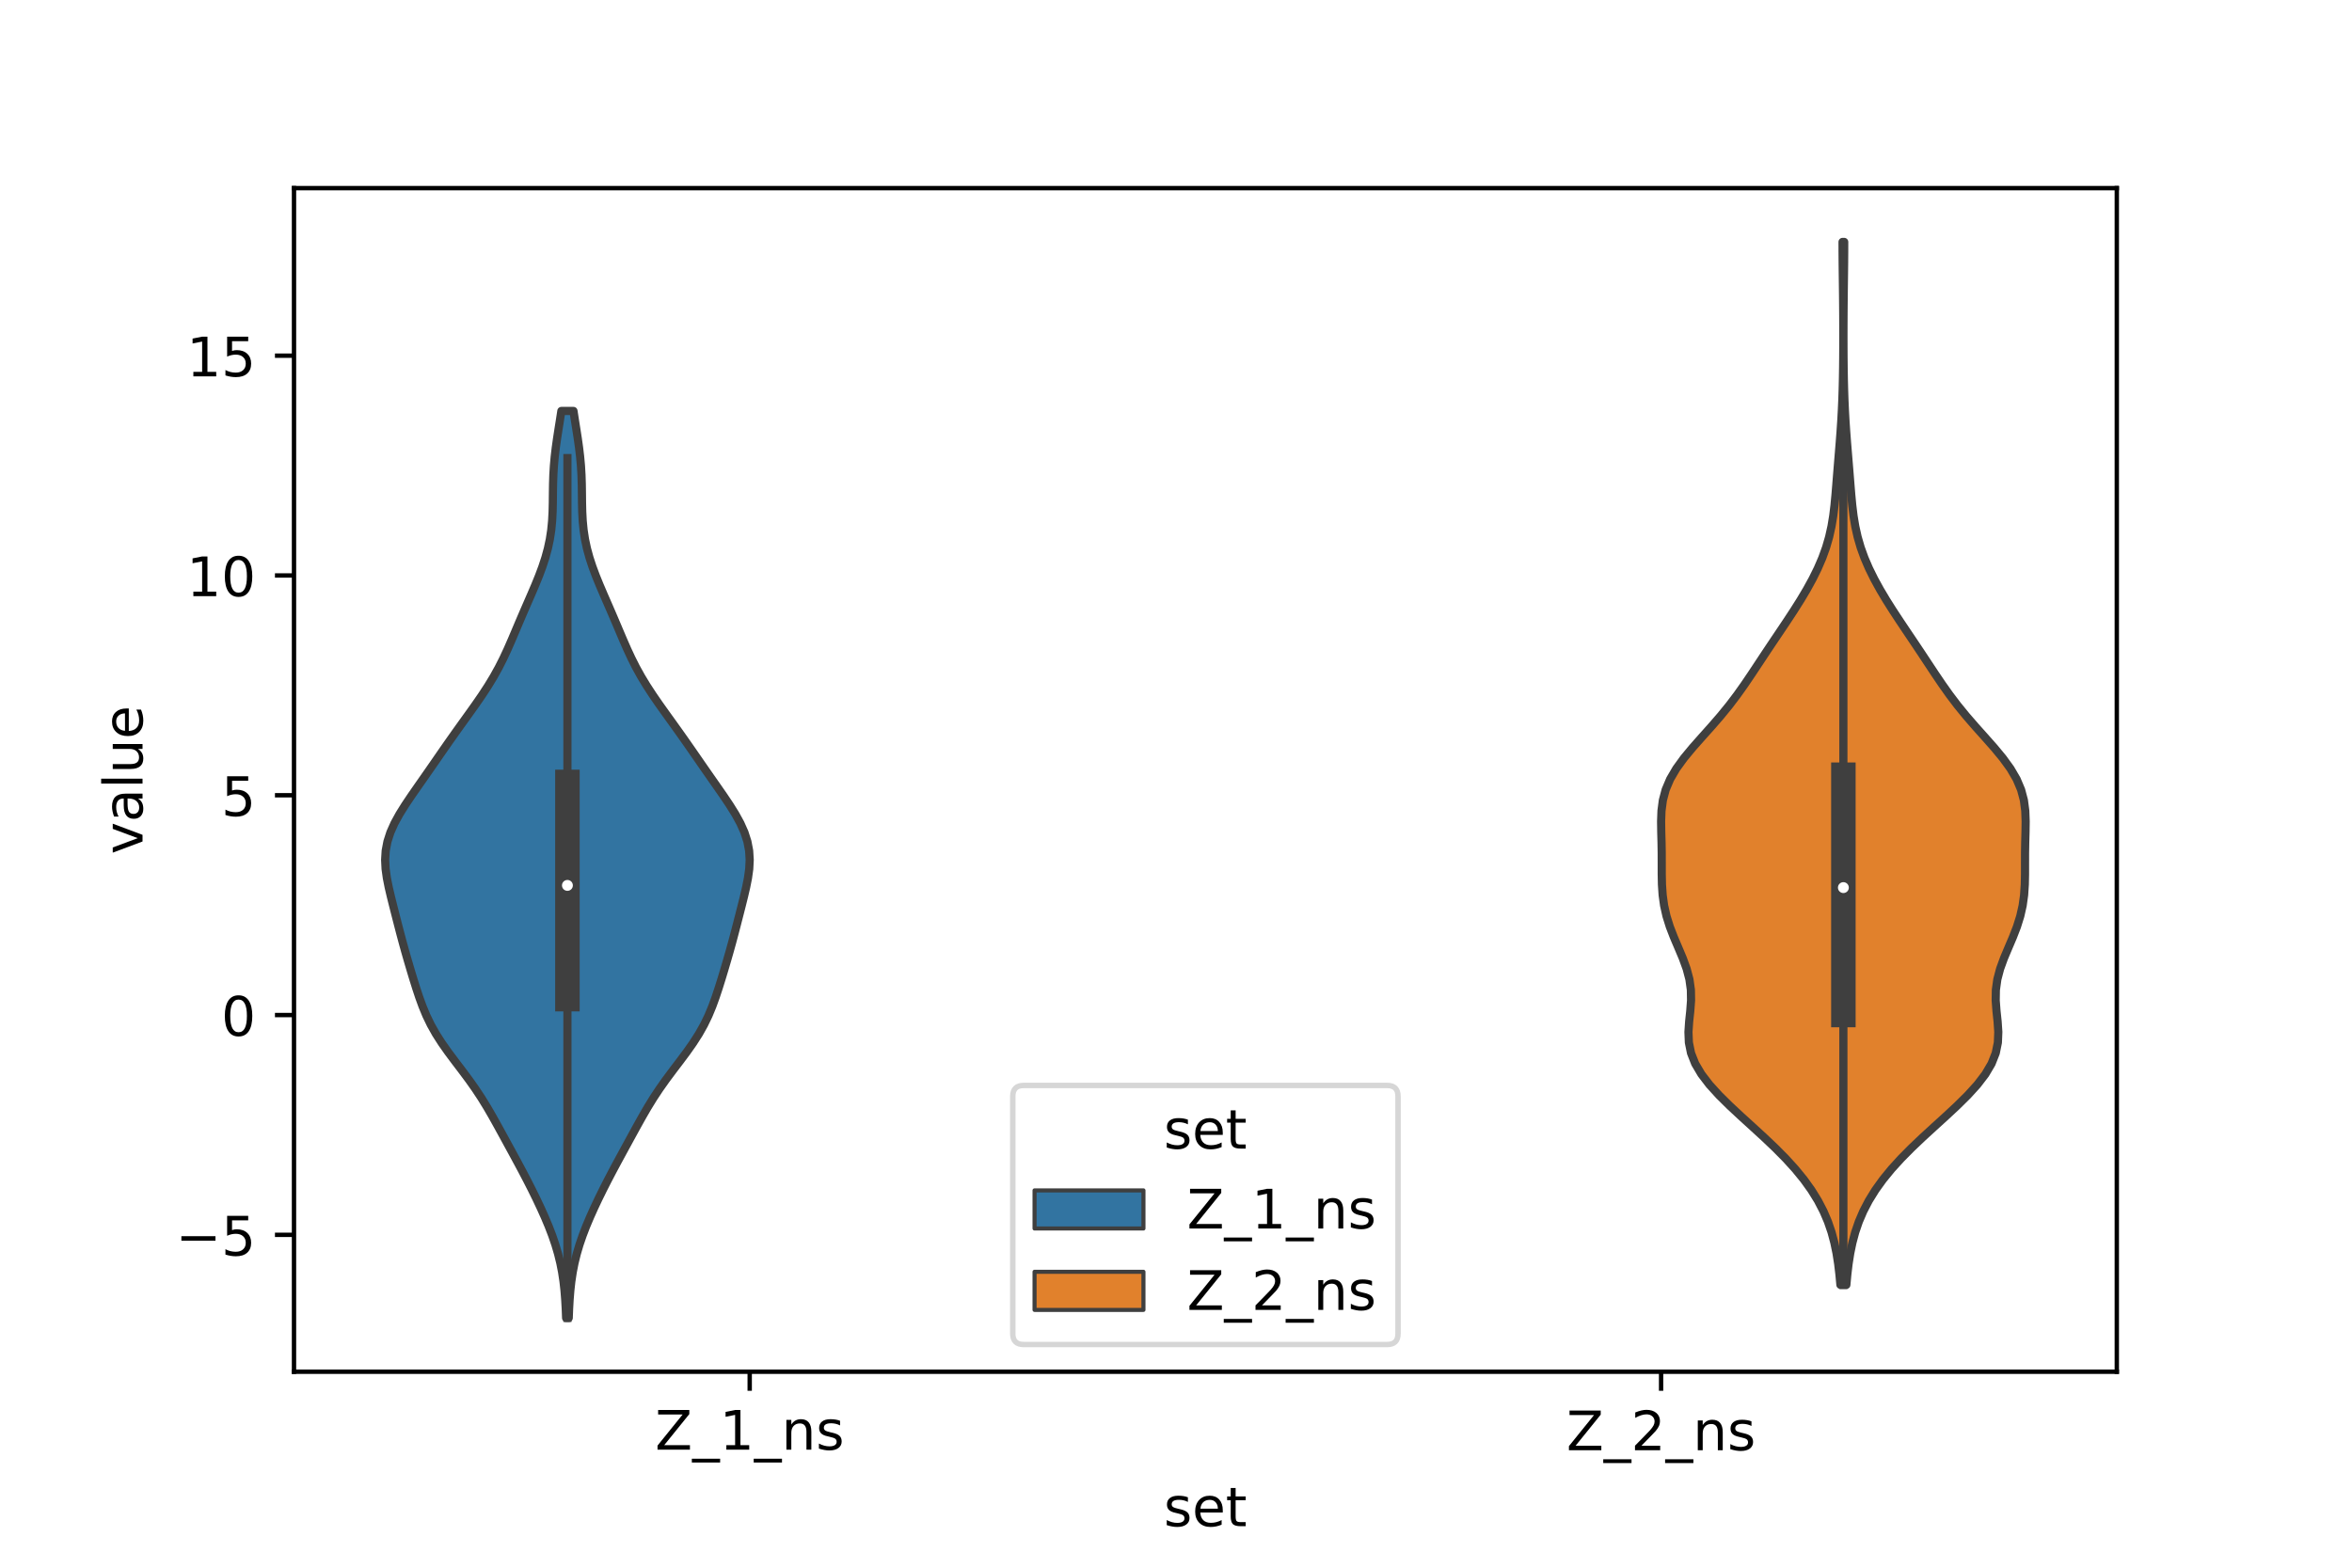 <?xml version="1.0" encoding="utf-8" standalone="no"?>
<!DOCTYPE svg PUBLIC "-//W3C//DTD SVG 1.1//EN"
  "http://www.w3.org/Graphics/SVG/1.1/DTD/svg11.dtd">
<!-- Created with matplotlib (https://matplotlib.org/) -->
<svg height="288pt" version="1.1" viewBox="0 0 432 288" width="432pt" xmlns="http://www.w3.org/2000/svg" xmlns:xlink="http://www.w3.org/1999/xlink">
 <defs>
  <style type="text/css">*{stroke-linecap:butt;stroke-linejoin:round;}</style>
 </defs>
 <g id="figure_1">
  <g id="patch_1">
   <path d="M 0 288 
L 432 288 
L 432 0 
L 0 0 
z
" style="fill:#ffffff;"/>
  </g>
  <g id="axes_1">
   <g id="patch_2">
    <path d="M 54 252 
L 388.8 252 
L 388.8 34.56 
L 54 34.56 
z
" style="fill:#ffffff;"/>
   </g>
   <g id="PolyCollection_1">
    <defs>
     <path d="M 104.462 -45.884 
L 103.978 -45.884 
L 103.912 -47.567 
L 103.818 -49.25 
L 103.684 -50.933 
L 103.497 -52.616 
L 103.244 -54.299 
L 102.913 -55.982 
L 102.5 -57.665 
L 102.003 -59.348 
L 101.426 -61.031 
L 100.779 -62.714 
L 100.071 -64.397 
L 99.315 -66.08 
L 98.52 -67.763 
L 97.693 -69.446 
L 96.837 -71.129 
L 95.956 -72.812 
L 95.056 -74.495 
L 94.143 -76.178 
L 93.225 -77.861 
L 92.306 -79.544 
L 91.383 -81.227 
L 90.443 -82.91 
L 89.468 -84.593 
L 88.433 -86.276 
L 87.321 -87.959 
L 86.131 -89.642 
L 84.878 -91.325 
L 83.599 -93.008 
L 82.34 -94.691 
L 81.153 -96.374 
L 80.075 -98.057 
L 79.13 -99.74 
L 78.316 -101.423 
L 77.617 -103.106 
L 77.002 -104.79 
L 76.444 -106.473 
L 75.916 -108.156 
L 75.407 -109.839 
L 74.91 -111.522 
L 74.427 -113.205 
L 73.96 -114.888 
L 73.51 -116.571 
L 73.072 -118.254 
L 72.64 -119.937 
L 72.211 -121.62 
L 71.79 -123.303 
L 71.396 -124.986 
L 71.061 -126.669 
L 70.826 -128.352 
L 70.74 -130.035 
L 70.843 -131.718 
L 71.163 -133.401 
L 71.706 -135.084 
L 72.457 -136.767 
L 73.381 -138.45 
L 74.432 -140.133 
L 75.563 -141.816 
L 76.732 -143.499 
L 77.91 -145.182 
L 79.083 -146.865 
L 80.249 -148.548 
L 81.414 -150.231 
L 82.589 -151.914 
L 83.78 -153.597 
L 84.986 -155.28 
L 86.197 -156.963 
L 87.395 -158.646 
L 88.555 -160.329 
L 89.653 -162.012 
L 90.673 -163.695 
L 91.606 -165.378 
L 92.456 -167.061 
L 93.239 -168.744 
L 93.977 -170.427 
L 94.693 -172.111 
L 95.406 -173.794 
L 96.127 -175.477 
L 96.859 -177.16 
L 97.592 -178.843 
L 98.311 -180.526 
L 98.996 -182.209 
L 99.624 -183.892 
L 100.176 -185.575 
L 100.635 -187.258 
L 100.992 -188.941 
L 101.248 -190.624 
L 101.411 -192.307 
L 101.499 -193.99 
L 101.538 -195.673 
L 101.556 -197.356 
L 101.581 -199.039 
L 101.635 -200.722 
L 101.734 -202.405 
L 101.885 -204.088 
L 102.083 -205.771 
L 102.32 -207.454 
L 102.58 -209.137 
L 102.847 -210.82 
L 103.106 -212.503 
L 105.334 -212.503 
L 105.334 -212.503 
L 105.593 -210.82 
L 105.86 -209.137 
L 106.12 -207.454 
L 106.357 -205.771 
L 106.555 -204.088 
L 106.706 -202.405 
L 106.805 -200.722 
L 106.859 -199.039 
L 106.884 -197.356 
L 106.902 -195.673 
L 106.941 -193.99 
L 107.029 -192.307 
L 107.192 -190.624 
L 107.448 -188.941 
L 107.805 -187.258 
L 108.264 -185.575 
L 108.816 -183.892 
L 109.444 -182.209 
L 110.129 -180.526 
L 110.848 -178.843 
L 111.581 -177.16 
L 112.313 -175.477 
L 113.034 -173.794 
L 113.747 -172.111 
L 114.463 -170.427 
L 115.201 -168.744 
L 115.984 -167.061 
L 116.834 -165.378 
L 117.767 -163.695 
L 118.787 -162.012 
L 119.885 -160.329 
L 121.045 -158.646 
L 122.243 -156.963 
L 123.454 -155.28 
L 124.66 -153.597 
L 125.851 -151.914 
L 127.026 -150.231 
L 128.191 -148.548 
L 129.357 -146.865 
L 130.53 -145.182 
L 131.708 -143.499 
L 132.877 -141.816 
L 134.008 -140.133 
L 135.059 -138.45 
L 135.983 -136.767 
L 136.734 -135.084 
L 137.277 -133.401 
L 137.597 -131.718 
L 137.7 -130.035 
L 137.614 -128.352 
L 137.379 -126.669 
L 137.044 -124.986 
L 136.65 -123.303 
L 136.229 -121.62 
L 135.8 -119.937 
L 135.368 -118.254 
L 134.93 -116.571 
L 134.48 -114.888 
L 134.013 -113.205 
L 133.53 -111.522 
L 133.033 -109.839 
L 132.524 -108.156 
L 131.996 -106.473 
L 131.438 -104.79 
L 130.823 -103.106 
L 130.124 -101.423 
L 129.31 -99.74 
L 128.365 -98.057 
L 127.287 -96.374 
L 126.1 -94.691 
L 124.841 -93.008 
L 123.562 -91.325 
L 122.309 -89.642 
L 121.119 -87.959 
L 120.007 -86.276 
L 118.972 -84.593 
L 117.997 -82.91 
L 117.057 -81.227 
L 116.134 -79.544 
L 115.215 -77.861 
L 114.297 -76.178 
L 113.384 -74.495 
L 112.484 -72.812 
L 111.603 -71.129 
L 110.747 -69.446 
L 109.92 -67.763 
L 109.125 -66.08 
L 108.369 -64.397 
L 107.661 -62.714 
L 107.014 -61.031 
L 106.437 -59.348 
L 105.94 -57.665 
L 105.527 -55.982 
L 105.196 -54.299 
L 104.943 -52.616 
L 104.756 -50.933 
L 104.622 -49.25 
L 104.528 -47.567 
L 104.462 -45.884 
z
" id="m13e3b9a39a" style="stroke:#3f3f3f;stroke-width:1.5;"/>
    </defs>
    <g clip-path="url(#pfdc863b85d)">
     <use style="fill:#3274a1;stroke:#3f3f3f;stroke-width:1.5;" x="0" xlink:href="#m13e3b9a39a" y="288"/>
    </g>
   </g>
   <g id="PolyCollection_2">
    <defs>
     <path d="M 339.127 -51.959 
L 338.033 -51.959 
L 337.855 -53.894 
L 337.625 -55.83 
L 337.322 -57.765 
L 336.923 -59.7 
L 336.404 -61.636 
L 335.74 -63.571 
L 334.911 -65.506 
L 333.903 -67.442 
L 332.705 -69.377 
L 331.314 -71.312 
L 329.731 -73.248 
L 327.97 -75.183 
L 326.054 -77.118 
L 324.017 -79.054 
L 321.907 -80.989 
L 319.78 -82.924 
L 317.701 -84.86 
L 315.743 -86.795 
L 313.984 -88.73 
L 312.502 -90.666 
L 311.361 -92.601 
L 310.597 -94.536 
L 310.203 -96.472 
L 310.123 -98.407 
L 310.253 -100.342 
L 310.458 -102.278 
L 310.601 -104.213 
L 310.57 -106.148 
L 310.302 -108.084 
L 309.791 -110.019 
L 309.086 -111.954 
L 308.271 -113.89 
L 307.446 -115.825 
L 306.698 -117.76 
L 306.091 -119.696 
L 305.655 -121.631 
L 305.386 -123.566 
L 305.256 -125.502 
L 305.217 -127.437 
L 305.217 -129.372 
L 305.213 -131.307 
L 305.18 -133.243 
L 305.127 -135.178 
L 305.1 -137.113 
L 305.171 -139.049 
L 305.424 -140.984 
L 305.938 -142.919 
L 306.757 -144.855 
L 307.888 -146.79 
L 309.291 -148.725 
L 310.895 -150.661 
L 312.607 -152.596 
L 314.338 -154.531 
L 316.016 -156.467 
L 317.596 -158.402 
L 319.065 -160.337 
L 320.439 -162.273 
L 321.748 -164.208 
L 323.03 -166.143 
L 324.31 -168.079 
L 325.603 -170.014 
L 326.905 -171.949 
L 328.202 -173.885 
L 329.473 -175.82 
L 330.695 -177.755 
L 331.848 -179.691 
L 332.912 -181.626 
L 333.869 -183.561 
L 334.704 -185.497 
L 335.404 -187.432 
L 335.966 -189.367 
L 336.397 -191.303 
L 336.716 -193.238 
L 336.951 -195.173 
L 337.134 -197.109 
L 337.292 -199.044 
L 337.445 -200.979 
L 337.602 -202.915 
L 337.761 -204.85 
L 337.918 -206.785 
L 338.064 -208.721 
L 338.193 -210.656 
L 338.3 -212.591 
L 338.386 -214.526 
L 338.451 -216.462 
L 338.498 -218.397 
L 338.53 -220.332 
L 338.55 -222.268 
L 338.561 -224.203 
L 338.565 -226.138 
L 338.562 -228.074 
L 338.553 -230.009 
L 338.539 -231.944 
L 338.519 -233.88 
L 338.495 -235.815 
L 338.47 -237.75 
L 338.448 -239.686 
L 338.432 -241.621 
L 338.427 -243.556 
L 338.733 -243.556 
L 338.733 -243.556 
L 338.728 -241.621 
L 338.712 -239.686 
L 338.69 -237.75 
L 338.665 -235.815 
L 338.641 -233.88 
L 338.621 -231.944 
L 338.607 -230.009 
L 338.598 -228.074 
L 338.595 -226.138 
L 338.599 -224.203 
L 338.61 -222.268 
L 338.63 -220.332 
L 338.662 -218.397 
L 338.709 -216.462 
L 338.774 -214.526 
L 338.86 -212.591 
L 338.967 -210.656 
L 339.096 -208.721 
L 339.242 -206.785 
L 339.399 -204.85 
L 339.558 -202.915 
L 339.715 -200.979 
L 339.868 -199.044 
L 340.026 -197.109 
L 340.209 -195.173 
L 340.444 -193.238 
L 340.763 -191.303 
L 341.194 -189.367 
L 341.756 -187.432 
L 342.456 -185.497 
L 343.291 -183.561 
L 344.248 -181.626 
L 345.312 -179.691 
L 346.465 -177.755 
L 347.687 -175.82 
L 348.958 -173.885 
L 350.255 -171.949 
L 351.557 -170.014 
L 352.85 -168.079 
L 354.13 -166.143 
L 355.412 -164.208 
L 356.721 -162.273 
L 358.095 -160.337 
L 359.564 -158.402 
L 361.144 -156.467 
L 362.822 -154.531 
L 364.553 -152.596 
L 366.265 -150.661 
L 367.869 -148.725 
L 369.272 -146.79 
L 370.403 -144.855 
L 371.222 -142.919 
L 371.736 -140.984 
L 371.989 -139.049 
L 372.06 -137.113 
L 372.033 -135.178 
L 371.98 -133.243 
L 371.947 -131.307 
L 371.943 -129.372 
L 371.943 -127.437 
L 371.904 -125.502 
L 371.774 -123.566 
L 371.505 -121.631 
L 371.069 -119.696 
L 370.462 -117.76 
L 369.714 -115.825 
L 368.889 -113.89 
L 368.074 -111.954 
L 367.369 -110.019 
L 366.858 -108.084 
L 366.59 -106.148 
L 366.559 -104.213 
L 366.702 -102.278 
L 366.907 -100.342 
L 367.037 -98.407 
L 366.957 -96.472 
L 366.563 -94.536 
L 365.799 -92.601 
L 364.658 -90.666 
L 363.176 -88.73 
L 361.417 -86.795 
L 359.459 -84.86 
L 357.38 -82.924 
L 355.253 -80.989 
L 353.143 -79.054 
L 351.106 -77.118 
L 349.19 -75.183 
L 347.429 -73.248 
L 345.846 -71.312 
L 344.455 -69.377 
L 343.257 -67.442 
L 342.249 -65.506 
L 341.42 -63.571 
L 340.756 -61.636 
L 340.237 -59.7 
L 339.838 -57.765 
L 339.535 -55.83 
L 339.305 -53.894 
L 339.127 -51.959 
z
" id="m4b95d13e37" style="stroke:#3f3f3f;stroke-width:1.5;"/>
    </defs>
    <g clip-path="url(#pfdc863b85d)">
     <use style="fill:#e1812c;stroke:#3f3f3f;stroke-width:1.5;" x="0" xlink:href="#m4b95d13e37" y="288"/>
    </g>
   </g>
   <g id="patch_3">
    <path clip-path="url(#pfdc863b85d)" d="M 137.7 186.473 
L 137.7 186.473 
L 137.7 186.473 
L 137.7 186.473 
z
" style="fill:#3274a1;stroke:#3f3f3f;stroke-linejoin:miter;stroke-width:0.75;"/>
   </g>
   <g id="patch_4">
    <path clip-path="url(#pfdc863b85d)" d="M 137.7 186.473 
L 137.7 186.473 
L 137.7 186.473 
L 137.7 186.473 
z
" style="fill:#e1812c;stroke:#3f3f3f;stroke-linejoin:miter;stroke-width:0.75;"/>
   </g>
   <g id="matplotlib.axis_1">
    <g id="xtick_1">
     <g id="line2d_1">
      <defs>
       <path d="M 0 0 
L 0 3.5 
" id="m4138f7de99" style="stroke:#000000;stroke-width:0.8;"/>
      </defs>
      <g>
       <use style="stroke:#000000;stroke-width:0.8;" x="137.7" xlink:href="#m4138f7de99" y="252"/>
      </g>
     </g>
     <g id="text_1">
      <!-- Z_1_ns -->
      <g transform="translate(120.32 266.32)scale(0.1 -0.1)">
       <defs>
        <path d="M 5.609 72.906 
L 62.891 72.906 
L 62.891 65.375 
L 16.797 8.297 
L 64.016 8.297 
L 64.016 0 
L 4.5 0 
L 4.5 7.516 
L 50.594 64.594 
L 5.609 64.594 
z
" id="DejaVuSans-90"/>
        <path d="M 50.984 -16.609 
L 50.984 -23.578 
L -0.984 -23.578 
L -0.984 -16.609 
z
" id="DejaVuSans-95"/>
        <path d="M 12.406 8.297 
L 28.516 8.297 
L 28.516 63.922 
L 10.984 60.406 
L 10.984 69.391 
L 28.422 72.906 
L 38.281 72.906 
L 38.281 8.297 
L 54.391 8.297 
L 54.391 0 
L 12.406 0 
z
" id="DejaVuSans-49"/>
        <path d="M 54.891 33.016 
L 54.891 0 
L 45.906 0 
L 45.906 32.719 
Q 45.906 40.484 42.875 44.328 
Q 39.844 48.188 33.797 48.188 
Q 26.516 48.188 22.312 43.547 
Q 18.109 38.922 18.109 30.906 
L 18.109 0 
L 9.078 0 
L 9.078 54.688 
L 18.109 54.688 
L 18.109 46.188 
Q 21.344 51.125 25.703 53.562 
Q 30.078 56 35.797 56 
Q 45.219 56 50.047 50.172 
Q 54.891 44.344 54.891 33.016 
z
" id="DejaVuSans-110"/>
        <path d="M 44.281 53.078 
L 44.281 44.578 
Q 40.484 46.531 36.375 47.5 
Q 32.281 48.484 27.875 48.484 
Q 21.188 48.484 17.844 46.438 
Q 14.5 44.391 14.5 40.281 
Q 14.5 37.156 16.891 35.375 
Q 19.281 33.594 26.516 31.984 
L 29.594 31.297 
Q 39.156 29.25 43.188 25.516 
Q 47.219 21.781 47.219 15.094 
Q 47.219 7.469 41.188 3.016 
Q 35.156 -1.422 24.609 -1.422 
Q 20.219 -1.422 15.453 -0.562 
Q 10.688 0.297 5.422 2 
L 5.422 11.281 
Q 10.406 8.688 15.234 7.391 
Q 20.062 6.109 24.812 6.109 
Q 31.156 6.109 34.562 8.281 
Q 37.984 10.453 37.984 14.406 
Q 37.984 18.062 35.516 20.016 
Q 33.062 21.969 24.703 23.781 
L 21.578 24.516 
Q 13.234 26.266 9.516 29.906 
Q 5.812 33.547 5.812 39.891 
Q 5.812 47.609 11.281 51.797 
Q 16.75 56 26.812 56 
Q 31.781 56 36.172 55.266 
Q 40.578 54.547 44.281 53.078 
z
" id="DejaVuSans-115"/>
       </defs>
       <use xlink:href="#DejaVuSans-90"/>
       <use x="68.506" xlink:href="#DejaVuSans-95"/>
       <use x="118.506" xlink:href="#DejaVuSans-49"/>
       <use x="182.129" xlink:href="#DejaVuSans-95"/>
       <use x="232.129" xlink:href="#DejaVuSans-110"/>
       <use x="295.508" xlink:href="#DejaVuSans-115"/>
      </g>
     </g>
    </g>
    <g id="xtick_2">
     <g id="line2d_2">
      <g>
       <use style="stroke:#000000;stroke-width:0.8;" x="305.1" xlink:href="#m4138f7de99" y="252"/>
      </g>
     </g>
     <g id="text_2">
      <!-- Z_2_ns -->
      <g transform="translate(287.72 266.422)scale(0.1 -0.1)">
       <defs>
        <path d="M 19.188 8.297 
L 53.609 8.297 
L 53.609 0 
L 7.328 0 
L 7.328 8.297 
Q 12.938 14.109 22.625 23.891 
Q 32.328 33.688 34.812 36.531 
Q 39.547 41.844 41.422 45.531 
Q 43.312 49.219 43.312 52.781 
Q 43.312 58.594 39.234 62.25 
Q 35.156 65.922 28.609 65.922 
Q 23.969 65.922 18.812 64.312 
Q 13.672 62.703 7.812 59.422 
L 7.812 69.391 
Q 13.766 71.781 18.938 73 
Q 24.125 74.219 28.422 74.219 
Q 39.75 74.219 46.484 68.547 
Q 53.219 62.891 53.219 53.422 
Q 53.219 48.922 51.531 44.891 
Q 49.859 40.875 45.406 35.406 
Q 44.188 33.984 37.641 27.219 
Q 31.109 20.453 19.188 8.297 
z
" id="DejaVuSans-50"/>
       </defs>
       <use xlink:href="#DejaVuSans-90"/>
       <use x="68.506" xlink:href="#DejaVuSans-95"/>
       <use x="118.506" xlink:href="#DejaVuSans-50"/>
       <use x="182.129" xlink:href="#DejaVuSans-95"/>
       <use x="232.129" xlink:href="#DejaVuSans-110"/>
       <use x="295.508" xlink:href="#DejaVuSans-115"/>
      </g>
     </g>
    </g>
    <g id="text_3">
     <!-- set -->
     <g transform="translate(213.759 280.378)scale(0.1 -0.1)">
      <defs>
       <path d="M 56.203 29.594 
L 56.203 25.203 
L 14.891 25.203 
Q 15.484 15.922 20.484 11.062 
Q 25.484 6.203 34.422 6.203 
Q 39.594 6.203 44.453 7.469 
Q 49.312 8.734 54.109 11.281 
L 54.109 2.781 
Q 49.266 0.734 44.188 -0.344 
Q 39.109 -1.422 33.891 -1.422 
Q 20.797 -1.422 13.156 6.188 
Q 5.516 13.812 5.516 26.812 
Q 5.516 40.234 12.766 48.109 
Q 20.016 56 32.328 56 
Q 43.359 56 49.781 48.891 
Q 56.203 41.797 56.203 29.594 
z
M 47.219 32.234 
Q 47.125 39.594 43.094 43.984 
Q 39.062 48.391 32.422 48.391 
Q 24.906 48.391 20.391 44.141 
Q 15.875 39.891 15.188 32.172 
z
" id="DejaVuSans-101"/>
       <path d="M 18.312 70.219 
L 18.312 54.688 
L 36.812 54.688 
L 36.812 47.703 
L 18.312 47.703 
L 18.312 18.016 
Q 18.312 11.328 20.141 9.422 
Q 21.969 7.516 27.594 7.516 
L 36.812 7.516 
L 36.812 0 
L 27.594 0 
Q 17.188 0 13.234 3.875 
Q 9.281 7.766 9.281 18.016 
L 9.281 47.703 
L 2.688 47.703 
L 2.688 54.688 
L 9.281 54.688 
L 9.281 70.219 
z
" id="DejaVuSans-116"/>
      </defs>
      <use xlink:href="#DejaVuSans-115"/>
      <use x="52.1" xlink:href="#DejaVuSans-101"/>
      <use x="113.623" xlink:href="#DejaVuSans-116"/>
     </g>
    </g>
   </g>
   <g id="matplotlib.axis_2">
    <g id="ytick_1">
     <g id="line2d_3">
      <defs>
       <path d="M 0 0 
L -3.5 0 
" id="med8999f5bb" style="stroke:#000000;stroke-width:0.8;"/>
      </defs>
      <g>
       <use style="stroke:#000000;stroke-width:0.8;" x="54" xlink:href="#med8999f5bb" y="226.851"/>
      </g>
     </g>
     <g id="text_4">
      <!-- −5 -->
      <g transform="translate(32.258 230.65)scale(0.1 -0.1)">
       <defs>
        <path d="M 10.594 35.5 
L 73.188 35.5 
L 73.188 27.203 
L 10.594 27.203 
z
" id="DejaVuSans-8722"/>
        <path d="M 10.797 72.906 
L 49.516 72.906 
L 49.516 64.594 
L 19.828 64.594 
L 19.828 46.734 
Q 21.969 47.469 24.109 47.828 
Q 26.266 48.188 28.422 48.188 
Q 40.625 48.188 47.75 41.5 
Q 54.891 34.812 54.891 23.391 
Q 54.891 11.625 47.562 5.094 
Q 40.234 -1.422 26.906 -1.422 
Q 22.312 -1.422 17.547 -0.641 
Q 12.797 0.141 7.719 1.703 
L 7.719 11.625 
Q 12.109 9.234 16.797 8.062 
Q 21.484 6.891 26.703 6.891 
Q 35.156 6.891 40.078 11.328 
Q 45.016 15.766 45.016 23.391 
Q 45.016 31 40.078 35.438 
Q 35.156 39.891 26.703 39.891 
Q 22.75 39.891 18.812 39.016 
Q 14.891 38.141 10.797 36.281 
z
" id="DejaVuSans-53"/>
       </defs>
       <use xlink:href="#DejaVuSans-8722"/>
       <use x="83.789" xlink:href="#DejaVuSans-53"/>
      </g>
     </g>
    </g>
    <g id="ytick_2">
     <g id="line2d_4">
      <g>
       <use style="stroke:#000000;stroke-width:0.8;" x="54" xlink:href="#med8999f5bb" y="186.473"/>
      </g>
     </g>
     <g id="text_5">
      <!-- 0 -->
      <g transform="translate(40.638 190.272)scale(0.1 -0.1)">
       <defs>
        <path d="M 31.781 66.406 
Q 24.172 66.406 20.328 58.906 
Q 16.5 51.422 16.5 36.375 
Q 16.5 21.391 20.328 13.891 
Q 24.172 6.391 31.781 6.391 
Q 39.453 6.391 43.281 13.891 
Q 47.125 21.391 47.125 36.375 
Q 47.125 51.422 43.281 58.906 
Q 39.453 66.406 31.781 66.406 
z
M 31.781 74.219 
Q 44.047 74.219 50.516 64.516 
Q 56.984 54.828 56.984 36.375 
Q 56.984 17.969 50.516 8.266 
Q 44.047 -1.422 31.781 -1.422 
Q 19.531 -1.422 13.062 8.266 
Q 6.594 17.969 6.594 36.375 
Q 6.594 54.828 13.062 64.516 
Q 19.531 74.219 31.781 74.219 
z
" id="DejaVuSans-48"/>
       </defs>
       <use xlink:href="#DejaVuSans-48"/>
      </g>
     </g>
    </g>
    <g id="ytick_3">
     <g id="line2d_5">
      <g>
       <use style="stroke:#000000;stroke-width:0.8;" x="54" xlink:href="#med8999f5bb" y="146.096"/>
      </g>
     </g>
     <g id="text_6">
      <!-- 5 -->
      <g transform="translate(40.638 149.895)scale(0.1 -0.1)">
       <use xlink:href="#DejaVuSans-53"/>
      </g>
     </g>
    </g>
    <g id="ytick_4">
     <g id="line2d_6">
      <g>
       <use style="stroke:#000000;stroke-width:0.8;" x="54" xlink:href="#med8999f5bb" y="105.718"/>
      </g>
     </g>
     <g id="text_7">
      <!-- 10 -->
      <g transform="translate(34.275 109.517)scale(0.1 -0.1)">
       <use xlink:href="#DejaVuSans-49"/>
       <use x="63.623" xlink:href="#DejaVuSans-48"/>
      </g>
     </g>
    </g>
    <g id="ytick_5">
     <g id="line2d_7">
      <g>
       <use style="stroke:#000000;stroke-width:0.8;" x="54" xlink:href="#med8999f5bb" y="65.341"/>
      </g>
     </g>
     <g id="text_8">
      <!-- 15 -->
      <g transform="translate(34.275 69.14)scale(0.1 -0.1)">
       <use xlink:href="#DejaVuSans-49"/>
       <use x="63.623" xlink:href="#DejaVuSans-53"/>
      </g>
     </g>
    </g>
    <g id="text_9">
     <!-- value -->
     <g transform="translate(26.178 156.938)rotate(-90)scale(0.1 -0.1)">
      <defs>
       <path d="M 2.984 54.688 
L 12.5 54.688 
L 29.594 8.797 
L 46.688 54.688 
L 56.203 54.688 
L 35.688 0 
L 23.484 0 
z
" id="DejaVuSans-118"/>
       <path d="M 34.281 27.484 
Q 23.391 27.484 19.188 25 
Q 14.984 22.516 14.984 16.5 
Q 14.984 11.719 18.141 8.906 
Q 21.297 6.109 26.703 6.109 
Q 34.188 6.109 38.703 11.406 
Q 43.219 16.703 43.219 25.484 
L 43.219 27.484 
z
M 52.203 31.203 
L 52.203 0 
L 43.219 0 
L 43.219 8.297 
Q 40.141 3.328 35.547 0.953 
Q 30.953 -1.422 24.312 -1.422 
Q 15.922 -1.422 10.953 3.297 
Q 6 8.016 6 15.922 
Q 6 25.141 12.172 29.828 
Q 18.359 34.516 30.609 34.516 
L 43.219 34.516 
L 43.219 35.406 
Q 43.219 41.609 39.141 45 
Q 35.062 48.391 27.688 48.391 
Q 23 48.391 18.547 47.266 
Q 14.109 46.141 10.016 43.891 
L 10.016 52.203 
Q 14.938 54.109 19.578 55.047 
Q 24.219 56 28.609 56 
Q 40.484 56 46.344 49.844 
Q 52.203 43.703 52.203 31.203 
z
" id="DejaVuSans-97"/>
       <path d="M 9.422 75.984 
L 18.406 75.984 
L 18.406 0 
L 9.422 0 
z
" id="DejaVuSans-108"/>
       <path d="M 8.5 21.578 
L 8.5 54.688 
L 17.484 54.688 
L 17.484 21.922 
Q 17.484 14.156 20.5 10.266 
Q 23.531 6.391 29.594 6.391 
Q 36.859 6.391 41.078 11.031 
Q 45.312 15.672 45.312 23.688 
L 45.312 54.688 
L 54.297 54.688 
L 54.297 0 
L 45.312 0 
L 45.312 8.406 
Q 42.047 3.422 37.719 1 
Q 33.406 -1.422 27.688 -1.422 
Q 18.266 -1.422 13.375 4.438 
Q 8.5 10.297 8.5 21.578 
z
M 31.109 56 
z
" id="DejaVuSans-117"/>
      </defs>
      <use xlink:href="#DejaVuSans-118"/>
      <use x="59.18" xlink:href="#DejaVuSans-97"/>
      <use x="120.459" xlink:href="#DejaVuSans-108"/>
      <use x="148.242" xlink:href="#DejaVuSans-117"/>
      <use x="211.621" xlink:href="#DejaVuSans-101"/>
     </g>
    </g>
   </g>
   <g id="line2d_8">
    <path clip-path="url(#pfdc863b85d)" d="M 104.22 242.116 
L 104.22 84.16 
" style="fill:none;stroke:#3f3f3f;stroke-linecap:square;stroke-width:1.5;"/>
   </g>
   <g id="line2d_9">
    <path clip-path="url(#pfdc863b85d)" d="M 104.22 183.56 
L 104.22 143.647 
" style="fill:none;stroke:#3f3f3f;stroke-linecap:square;stroke-width:4.5;"/>
   </g>
   <g id="line2d_10">
    <path clip-path="url(#pfdc863b85d)" d="M 338.58 236.041 
L 338.58 79.554 
" style="fill:none;stroke:#3f3f3f;stroke-linecap:square;stroke-width:1.5;"/>
   </g>
   <g id="line2d_11">
    <path clip-path="url(#pfdc863b85d)" d="M 338.58 186.476 
L 338.58 142.325 
" style="fill:none;stroke:#3f3f3f;stroke-linecap:square;stroke-width:4.5;"/>
   </g>
   <g id="patch_5">
    <path d="M 54 252 
L 54 34.56 
" style="fill:none;stroke:#000000;stroke-linecap:square;stroke-linejoin:miter;stroke-width:0.8;"/>
   </g>
   <g id="patch_6">
    <path d="M 388.8 252 
L 388.8 34.56 
" style="fill:none;stroke:#000000;stroke-linecap:square;stroke-linejoin:miter;stroke-width:0.8;"/>
   </g>
   <g id="patch_7">
    <path d="M 54 252 
L 388.8 252 
" style="fill:none;stroke:#000000;stroke-linecap:square;stroke-linejoin:miter;stroke-width:0.8;"/>
   </g>
   <g id="patch_8">
    <path d="M 54 34.56 
L 388.8 34.56 
" style="fill:none;stroke:#000000;stroke-linecap:square;stroke-linejoin:miter;stroke-width:0.8;"/>
   </g>
   <g id="PathCollection_1">
    <defs>
     <path d="M 0 1.5 
C 0.398 1.5 0.779 1.342 1.061 1.061 
C 1.342 0.779 1.5 0.398 1.5 0 
C 1.5 -0.398 1.342 -0.779 1.061 -1.061 
C 0.779 -1.342 0.398 -1.5 0 -1.5 
C -0.398 -1.5 -0.779 -1.342 -1.061 -1.061 
C -1.342 -0.779 -1.5 -0.398 -1.5 0 
C -1.5 0.398 -1.342 0.779 -1.061 1.061 
C -0.779 1.342 -0.398 1.5 0 1.5 
z
" id="m3e635fa718" style="stroke:#3f3f3f;"/>
    </defs>
    <g clip-path="url(#pfdc863b85d)">
     <use style="fill:#ffffff;stroke:#3f3f3f;" x="104.22" xlink:href="#m3e635fa718" y="162.657"/>
    </g>
   </g>
   <g id="PathCollection_2">
    <g clip-path="url(#pfdc863b85d)">
     <use style="fill:#ffffff;stroke:#3f3f3f;" x="338.58" xlink:href="#m3e635fa718" y="163.062"/>
    </g>
   </g>
   <g id="legend_1">
    <g id="patch_9">
     <path d="M 188.02 247 
L 254.78 247 
Q 256.78 247 256.78 245 
L 256.78 201.409 
Q 256.78 199.409 254.78 199.409 
L 188.02 199.409 
Q 186.02 199.409 186.02 201.409 
L 186.02 245 
Q 186.02 247 188.02 247 
z
" style="fill:#ffffff;opacity:0.8;stroke:#cccccc;stroke-linejoin:miter;"/>
    </g>
    <g id="text_10">
     <!-- set -->
     <g transform="translate(213.759 211.008)scale(0.1 -0.1)">
      <use xlink:href="#DejaVuSans-115"/>
      <use x="52.1" xlink:href="#DejaVuSans-101"/>
      <use x="113.623" xlink:href="#DejaVuSans-116"/>
     </g>
    </g>
    <g id="patch_10">
     <path d="M 190.02 225.686 
L 210.02 225.686 
L 210.02 218.686 
L 190.02 218.686 
z
" style="fill:#3274a1;stroke:#3f3f3f;stroke-linejoin:miter;stroke-width:0.75;"/>
    </g>
    <g id="text_11">
     <!-- Z_1_ns -->
     <g transform="translate(218.02 225.686)scale(0.1 -0.1)">
      <use xlink:href="#DejaVuSans-90"/>
      <use x="68.506" xlink:href="#DejaVuSans-95"/>
      <use x="118.506" xlink:href="#DejaVuSans-49"/>
      <use x="182.129" xlink:href="#DejaVuSans-95"/>
      <use x="232.129" xlink:href="#DejaVuSans-110"/>
      <use x="295.508" xlink:href="#DejaVuSans-115"/>
     </g>
    </g>
    <g id="patch_11">
     <path d="M 190.02 240.642 
L 210.02 240.642 
L 210.02 233.642 
L 190.02 233.642 
z
" style="fill:#e1812c;stroke:#3f3f3f;stroke-linejoin:miter;stroke-width:0.75;"/>
    </g>
    <g id="text_12">
     <!-- Z_2_ns -->
     <g transform="translate(218.02 240.642)scale(0.1 -0.1)">
      <use xlink:href="#DejaVuSans-90"/>
      <use x="68.506" xlink:href="#DejaVuSans-95"/>
      <use x="118.506" xlink:href="#DejaVuSans-50"/>
      <use x="182.129" xlink:href="#DejaVuSans-95"/>
      <use x="232.129" xlink:href="#DejaVuSans-110"/>
      <use x="295.508" xlink:href="#DejaVuSans-115"/>
     </g>
    </g>
   </g>
  </g>
 </g>
 <defs>
  <clipPath id="pfdc863b85d">
   <rect height="217.44" width="334.8" x="54" y="34.56"/>
  </clipPath>
 </defs>
</svg>
